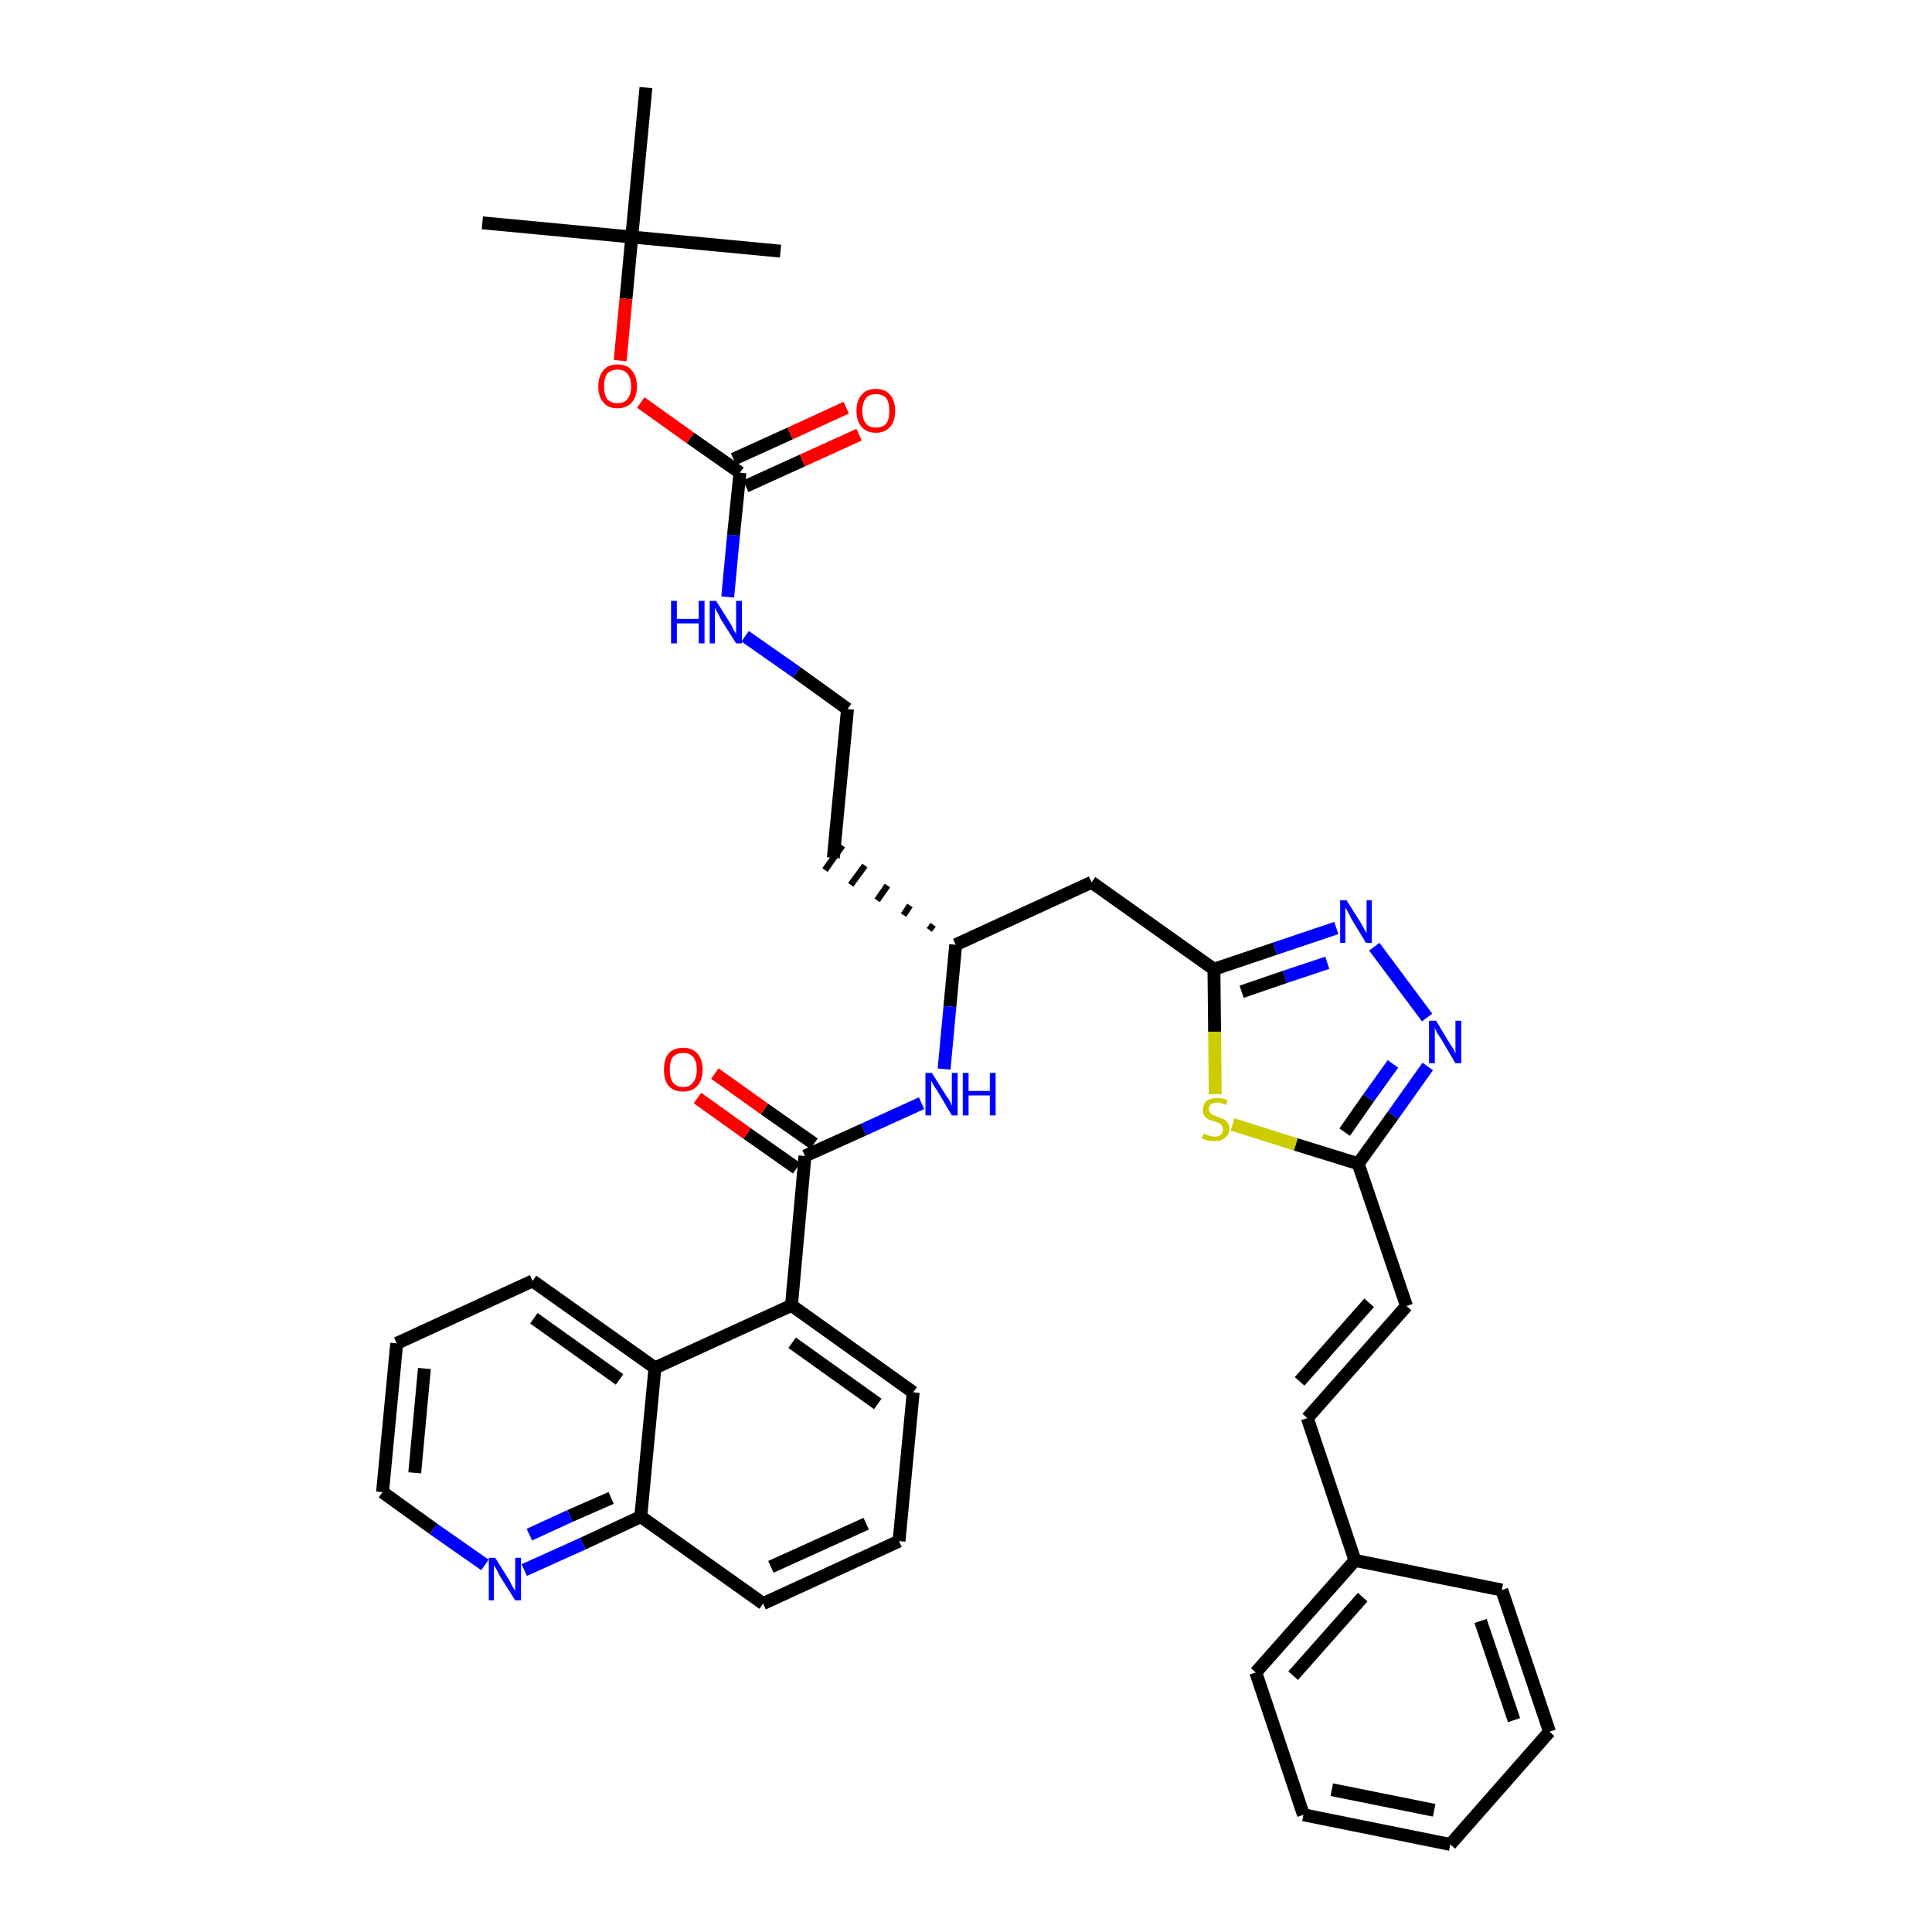 <?xml version='1.0' encoding='iso-8859-1'?>
<svg version='1.1' baseProfile='full'
              xmlns='http://www.w3.org/2000/svg'
                      xmlns:rdkit='http://www.rdkit.org/xml'
                      xmlns:xlink='http://www.w3.org/1999/xlink'
                  xml:space='preserve'
width='300px' height='300px' viewBox='0 0 300 300'>
<!-- END OF HEADER -->
<path class='bond-0 atom-0 atom-1' d='M 74.9,34.6 L 98.1,36.8' style='fill:none;fill-rule:evenodd;stroke:#000000;stroke-width:2.0px;stroke-linecap:butt;stroke-linejoin:miter;stroke-opacity:1' />
<path class='bond-1 atom-1 atom-2' d='M 98.1,36.8 L 121.2,39.0' style='fill:none;fill-rule:evenodd;stroke:#000000;stroke-width:2.0px;stroke-linecap:butt;stroke-linejoin:miter;stroke-opacity:1' />
<path class='bond-2 atom-1 atom-3' d='M 98.1,36.8 L 100.3,13.6' style='fill:none;fill-rule:evenodd;stroke:#000000;stroke-width:2.0px;stroke-linecap:butt;stroke-linejoin:miter;stroke-opacity:1' />
<path class='bond-3 atom-1 atom-4' d='M 98.1,36.8 L 97.2,46.4' style='fill:none;fill-rule:evenodd;stroke:#000000;stroke-width:2.0px;stroke-linecap:butt;stroke-linejoin:miter;stroke-opacity:1' />
<path class='bond-3 atom-1 atom-4' d='M 97.2,46.4 L 96.3,56.0' style='fill:none;fill-rule:evenodd;stroke:#FF0000;stroke-width:2.0px;stroke-linecap:butt;stroke-linejoin:miter;stroke-opacity:1' />
<path class='bond-4 atom-4 atom-5' d='M 99.5,62.5 L 107.2,68.0' style='fill:none;fill-rule:evenodd;stroke:#FF0000;stroke-width:2.0px;stroke-linecap:butt;stroke-linejoin:miter;stroke-opacity:1' />
<path class='bond-4 atom-4 atom-5' d='M 107.2,68.0 L 114.9,73.4' style='fill:none;fill-rule:evenodd;stroke:#000000;stroke-width:2.0px;stroke-linecap:butt;stroke-linejoin:miter;stroke-opacity:1' />
<path class='bond-5 atom-5 atom-6' d='M 115.8,75.5 L 124.6,71.5' style='fill:none;fill-rule:evenodd;stroke:#000000;stroke-width:2.0px;stroke-linecap:butt;stroke-linejoin:miter;stroke-opacity:1' />
<path class='bond-5 atom-5 atom-6' d='M 124.6,71.5 L 133.4,67.5' style='fill:none;fill-rule:evenodd;stroke:#FF0000;stroke-width:2.0px;stroke-linecap:butt;stroke-linejoin:miter;stroke-opacity:1' />
<path class='bond-5 atom-5 atom-6' d='M 113.9,71.3 L 122.7,67.3' style='fill:none;fill-rule:evenodd;stroke:#000000;stroke-width:2.0px;stroke-linecap:butt;stroke-linejoin:miter;stroke-opacity:1' />
<path class='bond-5 atom-5 atom-6' d='M 122.7,67.3 L 131.4,63.3' style='fill:none;fill-rule:evenodd;stroke:#FF0000;stroke-width:2.0px;stroke-linecap:butt;stroke-linejoin:miter;stroke-opacity:1' />
<path class='bond-6 atom-5 atom-7' d='M 114.9,73.4 L 113.9,83.1' style='fill:none;fill-rule:evenodd;stroke:#000000;stroke-width:2.0px;stroke-linecap:butt;stroke-linejoin:miter;stroke-opacity:1' />
<path class='bond-6 atom-5 atom-7' d='M 113.9,83.1 L 113.0,92.7' style='fill:none;fill-rule:evenodd;stroke:#0000FF;stroke-width:2.0px;stroke-linecap:butt;stroke-linejoin:miter;stroke-opacity:1' />
<path class='bond-7 atom-7 atom-8' d='M 115.7,98.8 L 123.7,104.4' style='fill:none;fill-rule:evenodd;stroke:#0000FF;stroke-width:2.0px;stroke-linecap:butt;stroke-linejoin:miter;stroke-opacity:1' />
<path class='bond-7 atom-7 atom-8' d='M 123.7,104.4 L 131.6,110.1' style='fill:none;fill-rule:evenodd;stroke:#000000;stroke-width:2.0px;stroke-linecap:butt;stroke-linejoin:miter;stroke-opacity:1' />
<path class='bond-8 atom-8 atom-9' d='M 131.6,110.1 L 129.4,133.2' style='fill:none;fill-rule:evenodd;stroke:#000000;stroke-width:2.0px;stroke-linecap:butt;stroke-linejoin:miter;stroke-opacity:1' />
<path class='bond-9 atom-10 atom-9' d='M 144.9,143.6 L 144.3,144.4' style='fill:none;fill-rule:evenodd;stroke:#000000;stroke-width:1.0px;stroke-linecap:butt;stroke-linejoin:miter;stroke-opacity:1' />
<path class='bond-9 atom-10 atom-9' d='M 141.3,140.6 L 140.3,142.1' style='fill:none;fill-rule:evenodd;stroke:#000000;stroke-width:1.0px;stroke-linecap:butt;stroke-linejoin:miter;stroke-opacity:1' />
<path class='bond-9 atom-10 atom-9' d='M 137.8,137.5 L 136.2,139.8' style='fill:none;fill-rule:evenodd;stroke:#000000;stroke-width:1.0px;stroke-linecap:butt;stroke-linejoin:miter;stroke-opacity:1' />
<path class='bond-9 atom-10 atom-9' d='M 134.3,134.4 L 132.1,137.4' style='fill:none;fill-rule:evenodd;stroke:#000000;stroke-width:1.0px;stroke-linecap:butt;stroke-linejoin:miter;stroke-opacity:1' />
<path class='bond-9 atom-10 atom-9' d='M 130.8,131.3 L 128.1,135.1' style='fill:none;fill-rule:evenodd;stroke:#000000;stroke-width:1.0px;stroke-linecap:butt;stroke-linejoin:miter;stroke-opacity:1' />
<path class='bond-10 atom-10 atom-11' d='M 148.4,146.7 L 169.5,137.0' style='fill:none;fill-rule:evenodd;stroke:#000000;stroke-width:2.0px;stroke-linecap:butt;stroke-linejoin:miter;stroke-opacity:1' />
<path class='bond-24 atom-10 atom-25' d='M 148.4,146.7 L 147.5,156.3' style='fill:none;fill-rule:evenodd;stroke:#000000;stroke-width:2.0px;stroke-linecap:butt;stroke-linejoin:miter;stroke-opacity:1' />
<path class='bond-24 atom-10 atom-25' d='M 147.5,156.3 L 146.6,166.0' style='fill:none;fill-rule:evenodd;stroke:#0000FF;stroke-width:2.0px;stroke-linecap:butt;stroke-linejoin:miter;stroke-opacity:1' />
<path class='bond-11 atom-11 atom-12' d='M 169.5,137.0 L 188.5,150.5' style='fill:none;fill-rule:evenodd;stroke:#000000;stroke-width:2.0px;stroke-linecap:butt;stroke-linejoin:miter;stroke-opacity:1' />
<path class='bond-12 atom-12 atom-13' d='M 188.5,150.5 L 198.0,147.3' style='fill:none;fill-rule:evenodd;stroke:#000000;stroke-width:2.0px;stroke-linecap:butt;stroke-linejoin:miter;stroke-opacity:1' />
<path class='bond-12 atom-12 atom-13' d='M 198.0,147.3 L 207.5,144.1' style='fill:none;fill-rule:evenodd;stroke:#0000FF;stroke-width:2.0px;stroke-linecap:butt;stroke-linejoin:miter;stroke-opacity:1' />
<path class='bond-12 atom-12 atom-13' d='M 192.8,154.0 L 199.5,151.7' style='fill:none;fill-rule:evenodd;stroke:#000000;stroke-width:2.0px;stroke-linecap:butt;stroke-linejoin:miter;stroke-opacity:1' />
<path class='bond-12 atom-12 atom-13' d='M 199.5,151.7 L 206.1,149.5' style='fill:none;fill-rule:evenodd;stroke:#0000FF;stroke-width:2.0px;stroke-linecap:butt;stroke-linejoin:miter;stroke-opacity:1' />
<path class='bond-37 atom-24 atom-12' d='M 188.7,169.9 L 188.6,160.2' style='fill:none;fill-rule:evenodd;stroke:#CCCC00;stroke-width:2.0px;stroke-linecap:butt;stroke-linejoin:miter;stroke-opacity:1' />
<path class='bond-37 atom-24 atom-12' d='M 188.6,160.2 L 188.5,150.5' style='fill:none;fill-rule:evenodd;stroke:#000000;stroke-width:2.0px;stroke-linecap:butt;stroke-linejoin:miter;stroke-opacity:1' />
<path class='bond-13 atom-13 atom-14' d='M 213.4,147.0 L 221.6,158.0' style='fill:none;fill-rule:evenodd;stroke:#0000FF;stroke-width:2.0px;stroke-linecap:butt;stroke-linejoin:miter;stroke-opacity:1' />
<path class='bond-14 atom-14 atom-15' d='M 221.7,165.6 L 216.3,173.2' style='fill:none;fill-rule:evenodd;stroke:#0000FF;stroke-width:2.0px;stroke-linecap:butt;stroke-linejoin:miter;stroke-opacity:1' />
<path class='bond-14 atom-14 atom-15' d='M 216.3,173.2 L 210.9,180.7' style='fill:none;fill-rule:evenodd;stroke:#000000;stroke-width:2.0px;stroke-linecap:butt;stroke-linejoin:miter;stroke-opacity:1' />
<path class='bond-14 atom-14 atom-15' d='M 216.3,165.2 L 212.5,170.5' style='fill:none;fill-rule:evenodd;stroke:#0000FF;stroke-width:2.0px;stroke-linecap:butt;stroke-linejoin:miter;stroke-opacity:1' />
<path class='bond-14 atom-14 atom-15' d='M 212.5,170.5 L 208.8,175.8' style='fill:none;fill-rule:evenodd;stroke:#000000;stroke-width:2.0px;stroke-linecap:butt;stroke-linejoin:miter;stroke-opacity:1' />
<path class='bond-15 atom-15 atom-16' d='M 210.9,180.7 L 218.4,202.8' style='fill:none;fill-rule:evenodd;stroke:#000000;stroke-width:2.0px;stroke-linecap:butt;stroke-linejoin:miter;stroke-opacity:1' />
<path class='bond-23 atom-15 atom-24' d='M 210.9,180.7 L 201.2,177.7' style='fill:none;fill-rule:evenodd;stroke:#000000;stroke-width:2.0px;stroke-linecap:butt;stroke-linejoin:miter;stroke-opacity:1' />
<path class='bond-23 atom-15 atom-24' d='M 201.2,177.7 L 191.4,174.6' style='fill:none;fill-rule:evenodd;stroke:#CCCC00;stroke-width:2.0px;stroke-linecap:butt;stroke-linejoin:miter;stroke-opacity:1' />
<path class='bond-16 atom-16 atom-17' d='M 218.4,202.8 L 203.0,220.2' style='fill:none;fill-rule:evenodd;stroke:#000000;stroke-width:2.0px;stroke-linecap:butt;stroke-linejoin:miter;stroke-opacity:1' />
<path class='bond-16 atom-16 atom-17' d='M 212.6,202.3 L 201.8,214.5' style='fill:none;fill-rule:evenodd;stroke:#000000;stroke-width:2.0px;stroke-linecap:butt;stroke-linejoin:miter;stroke-opacity:1' />
<path class='bond-17 atom-17 atom-18' d='M 203.0,220.2 L 210.4,242.3' style='fill:none;fill-rule:evenodd;stroke:#000000;stroke-width:2.0px;stroke-linecap:butt;stroke-linejoin:miter;stroke-opacity:1' />
<path class='bond-18 atom-18 atom-19' d='M 210.4,242.3 L 195.0,259.7' style='fill:none;fill-rule:evenodd;stroke:#000000;stroke-width:2.0px;stroke-linecap:butt;stroke-linejoin:miter;stroke-opacity:1' />
<path class='bond-18 atom-18 atom-19' d='M 211.6,248.0 L 200.8,260.2' style='fill:none;fill-rule:evenodd;stroke:#000000;stroke-width:2.0px;stroke-linecap:butt;stroke-linejoin:miter;stroke-opacity:1' />
<path class='bond-39 atom-23 atom-18' d='M 233.2,246.9 L 210.4,242.3' style='fill:none;fill-rule:evenodd;stroke:#000000;stroke-width:2.0px;stroke-linecap:butt;stroke-linejoin:miter;stroke-opacity:1' />
<path class='bond-19 atom-19 atom-20' d='M 195.0,259.7 L 202.4,281.8' style='fill:none;fill-rule:evenodd;stroke:#000000;stroke-width:2.0px;stroke-linecap:butt;stroke-linejoin:miter;stroke-opacity:1' />
<path class='bond-20 atom-20 atom-21' d='M 202.4,281.8 L 225.2,286.4' style='fill:none;fill-rule:evenodd;stroke:#000000;stroke-width:2.0px;stroke-linecap:butt;stroke-linejoin:miter;stroke-opacity:1' />
<path class='bond-20 atom-20 atom-21' d='M 206.8,277.9 L 222.7,281.1' style='fill:none;fill-rule:evenodd;stroke:#000000;stroke-width:2.0px;stroke-linecap:butt;stroke-linejoin:miter;stroke-opacity:1' />
<path class='bond-21 atom-21 atom-22' d='M 225.2,286.4 L 240.6,268.9' style='fill:none;fill-rule:evenodd;stroke:#000000;stroke-width:2.0px;stroke-linecap:butt;stroke-linejoin:miter;stroke-opacity:1' />
<path class='bond-22 atom-22 atom-23' d='M 240.6,268.9 L 233.2,246.9' style='fill:none;fill-rule:evenodd;stroke:#000000;stroke-width:2.0px;stroke-linecap:butt;stroke-linejoin:miter;stroke-opacity:1' />
<path class='bond-22 atom-22 atom-23' d='M 235.1,267.1 L 229.9,251.7' style='fill:none;fill-rule:evenodd;stroke:#000000;stroke-width:2.0px;stroke-linecap:butt;stroke-linejoin:miter;stroke-opacity:1' />
<path class='bond-25 atom-25 atom-26' d='M 143.1,171.3 L 134.1,175.4' style='fill:none;fill-rule:evenodd;stroke:#0000FF;stroke-width:2.0px;stroke-linecap:butt;stroke-linejoin:miter;stroke-opacity:1' />
<path class='bond-25 atom-25 atom-26' d='M 134.1,175.4 L 125.0,179.5' style='fill:none;fill-rule:evenodd;stroke:#000000;stroke-width:2.0px;stroke-linecap:butt;stroke-linejoin:miter;stroke-opacity:1' />
<path class='bond-26 atom-26 atom-27' d='M 126.4,177.6 L 118.7,172.2' style='fill:none;fill-rule:evenodd;stroke:#000000;stroke-width:2.0px;stroke-linecap:butt;stroke-linejoin:miter;stroke-opacity:1' />
<path class='bond-26 atom-26 atom-27' d='M 118.7,172.2 L 111.0,166.7' style='fill:none;fill-rule:evenodd;stroke:#FF0000;stroke-width:2.0px;stroke-linecap:butt;stroke-linejoin:miter;stroke-opacity:1' />
<path class='bond-26 atom-26 atom-27' d='M 123.7,181.4 L 116.0,176.0' style='fill:none;fill-rule:evenodd;stroke:#000000;stroke-width:2.0px;stroke-linecap:butt;stroke-linejoin:miter;stroke-opacity:1' />
<path class='bond-26 atom-26 atom-27' d='M 116.0,176.0 L 108.3,170.5' style='fill:none;fill-rule:evenodd;stroke:#FF0000;stroke-width:2.0px;stroke-linecap:butt;stroke-linejoin:miter;stroke-opacity:1' />
<path class='bond-27 atom-26 atom-28' d='M 125.0,179.5 L 122.9,202.7' style='fill:none;fill-rule:evenodd;stroke:#000000;stroke-width:2.0px;stroke-linecap:butt;stroke-linejoin:miter;stroke-opacity:1' />
<path class='bond-28 atom-28 atom-29' d='M 122.9,202.7 L 141.8,216.2' style='fill:none;fill-rule:evenodd;stroke:#000000;stroke-width:2.0px;stroke-linecap:butt;stroke-linejoin:miter;stroke-opacity:1' />
<path class='bond-28 atom-28 atom-29' d='M 123.0,208.5 L 136.3,218.0' style='fill:none;fill-rule:evenodd;stroke:#000000;stroke-width:2.0px;stroke-linecap:butt;stroke-linejoin:miter;stroke-opacity:1' />
<path class='bond-38 atom-37 atom-28' d='M 101.7,212.4 L 122.9,202.7' style='fill:none;fill-rule:evenodd;stroke:#000000;stroke-width:2.0px;stroke-linecap:butt;stroke-linejoin:miter;stroke-opacity:1' />
<path class='bond-29 atom-29 atom-30' d='M 141.8,216.2 L 139.6,239.3' style='fill:none;fill-rule:evenodd;stroke:#000000;stroke-width:2.0px;stroke-linecap:butt;stroke-linejoin:miter;stroke-opacity:1' />
<path class='bond-30 atom-30 atom-31' d='M 139.6,239.3 L 118.5,249.0' style='fill:none;fill-rule:evenodd;stroke:#000000;stroke-width:2.0px;stroke-linecap:butt;stroke-linejoin:miter;stroke-opacity:1' />
<path class='bond-30 atom-30 atom-31' d='M 134.5,236.6 L 119.7,243.3' style='fill:none;fill-rule:evenodd;stroke:#000000;stroke-width:2.0px;stroke-linecap:butt;stroke-linejoin:miter;stroke-opacity:1' />
<path class='bond-31 atom-31 atom-32' d='M 118.5,249.0 L 99.5,235.5' style='fill:none;fill-rule:evenodd;stroke:#000000;stroke-width:2.0px;stroke-linecap:butt;stroke-linejoin:miter;stroke-opacity:1' />
<path class='bond-32 atom-32 atom-33' d='M 99.5,235.5 L 90.5,239.7' style='fill:none;fill-rule:evenodd;stroke:#000000;stroke-width:2.0px;stroke-linecap:butt;stroke-linejoin:miter;stroke-opacity:1' />
<path class='bond-32 atom-32 atom-33' d='M 90.5,239.7 L 81.4,243.8' style='fill:none;fill-rule:evenodd;stroke:#0000FF;stroke-width:2.0px;stroke-linecap:butt;stroke-linejoin:miter;stroke-opacity:1' />
<path class='bond-32 atom-32 atom-33' d='M 94.9,232.6 L 88.5,235.4' style='fill:none;fill-rule:evenodd;stroke:#000000;stroke-width:2.0px;stroke-linecap:butt;stroke-linejoin:miter;stroke-opacity:1' />
<path class='bond-32 atom-32 atom-33' d='M 88.5,235.4 L 82.2,238.3' style='fill:none;fill-rule:evenodd;stroke:#0000FF;stroke-width:2.0px;stroke-linecap:butt;stroke-linejoin:miter;stroke-opacity:1' />
<path class='bond-40 atom-37 atom-32' d='M 101.7,212.4 L 99.5,235.5' style='fill:none;fill-rule:evenodd;stroke:#000000;stroke-width:2.0px;stroke-linecap:butt;stroke-linejoin:miter;stroke-opacity:1' />
<path class='bond-33 atom-33 atom-34' d='M 75.3,243.0 L 67.3,237.4' style='fill:none;fill-rule:evenodd;stroke:#0000FF;stroke-width:2.0px;stroke-linecap:butt;stroke-linejoin:miter;stroke-opacity:1' />
<path class='bond-33 atom-33 atom-34' d='M 67.3,237.4 L 59.4,231.7' style='fill:none;fill-rule:evenodd;stroke:#000000;stroke-width:2.0px;stroke-linecap:butt;stroke-linejoin:miter;stroke-opacity:1' />
<path class='bond-34 atom-34 atom-35' d='M 59.4,231.7 L 61.6,208.6' style='fill:none;fill-rule:evenodd;stroke:#000000;stroke-width:2.0px;stroke-linecap:butt;stroke-linejoin:miter;stroke-opacity:1' />
<path class='bond-34 atom-34 atom-35' d='M 64.4,228.7 L 65.9,212.5' style='fill:none;fill-rule:evenodd;stroke:#000000;stroke-width:2.0px;stroke-linecap:butt;stroke-linejoin:miter;stroke-opacity:1' />
<path class='bond-35 atom-35 atom-36' d='M 61.6,208.6 L 82.7,198.9' style='fill:none;fill-rule:evenodd;stroke:#000000;stroke-width:2.0px;stroke-linecap:butt;stroke-linejoin:miter;stroke-opacity:1' />
<path class='bond-36 atom-36 atom-37' d='M 82.7,198.9 L 101.7,212.4' style='fill:none;fill-rule:evenodd;stroke:#000000;stroke-width:2.0px;stroke-linecap:butt;stroke-linejoin:miter;stroke-opacity:1' />
<path class='bond-36 atom-36 atom-37' d='M 82.9,204.7 L 96.2,214.2' style='fill:none;fill-rule:evenodd;stroke:#000000;stroke-width:2.0px;stroke-linecap:butt;stroke-linejoin:miter;stroke-opacity:1' />
<path  class='atom-4' d='M 92.9 60.0
Q 92.9 58.4, 93.7 57.5
Q 94.4 56.6, 95.9 56.6
Q 97.4 56.6, 98.1 57.5
Q 98.9 58.4, 98.9 60.0
Q 98.9 61.6, 98.1 62.5
Q 97.3 63.4, 95.9 63.4
Q 94.4 63.4, 93.7 62.5
Q 92.9 61.6, 92.9 60.0
M 95.9 62.6
Q 96.9 62.6, 97.4 62.0
Q 98.0 61.3, 98.0 60.0
Q 98.0 58.7, 97.4 58.0
Q 96.9 57.4, 95.9 57.4
Q 94.9 57.4, 94.3 58.0
Q 93.8 58.7, 93.8 60.0
Q 93.8 61.3, 94.3 62.0
Q 94.9 62.6, 95.9 62.6
' fill='#FF0000'/>
<path  class='atom-6' d='M 133.0 63.8
Q 133.0 62.2, 133.8 61.3
Q 134.5 60.4, 136.0 60.4
Q 137.5 60.4, 138.2 61.3
Q 139.0 62.2, 139.0 63.8
Q 139.0 65.4, 138.2 66.3
Q 137.4 67.2, 136.0 67.2
Q 134.6 67.2, 133.8 66.3
Q 133.0 65.4, 133.0 63.8
M 136.0 66.4
Q 137.0 66.4, 137.6 65.8
Q 138.1 65.1, 138.1 63.8
Q 138.1 62.5, 137.6 61.8
Q 137.0 61.2, 136.0 61.2
Q 135.0 61.2, 134.5 61.8
Q 133.9 62.5, 133.9 63.8
Q 133.9 65.1, 134.5 65.8
Q 135.0 66.4, 136.0 66.4
' fill='#FF0000'/>
<path  class='atom-7' d='M 104.2 93.3
L 105.1 93.3
L 105.1 96.1
L 108.5 96.1
L 108.5 93.3
L 109.4 93.3
L 109.4 99.9
L 108.5 99.9
L 108.5 96.8
L 105.1 96.8
L 105.1 99.9
L 104.2 99.9
L 104.2 93.3
' fill='#0000FF'/>
<path  class='atom-7' d='M 111.2 93.3
L 113.4 96.8
Q 113.6 97.1, 113.9 97.8
Q 114.3 98.4, 114.3 98.4
L 114.3 93.3
L 115.2 93.3
L 115.2 99.9
L 114.3 99.9
L 111.9 96.1
Q 111.7 95.6, 111.4 95.1
Q 111.1 94.6, 111.0 94.4
L 111.0 99.9
L 110.2 99.9
L 110.2 93.3
L 111.2 93.3
' fill='#0000FF'/>
<path  class='atom-13' d='M 209.1 139.8
L 211.3 143.3
Q 211.5 143.6, 211.8 144.2
Q 212.2 144.9, 212.2 144.9
L 212.2 139.8
L 213.0 139.8
L 213.0 146.4
L 212.1 146.4
L 209.8 142.6
Q 209.6 142.1, 209.3 141.6
Q 209.0 141.1, 208.9 140.9
L 208.9 146.4
L 208.1 146.4
L 208.1 139.8
L 209.1 139.8
' fill='#0000FF'/>
<path  class='atom-14' d='M 223.0 158.5
L 225.1 162.0
Q 225.3 162.3, 225.7 162.9
Q 226.0 163.6, 226.0 163.6
L 226.0 158.5
L 226.9 158.5
L 226.9 165.1
L 226.0 165.1
L 223.7 161.2
Q 223.4 160.8, 223.1 160.3
Q 222.9 159.8, 222.8 159.6
L 222.8 165.1
L 221.9 165.1
L 221.9 158.5
L 223.0 158.5
' fill='#0000FF'/>
<path  class='atom-24' d='M 186.9 176.0
Q 187.0 176.1, 187.3 176.2
Q 187.6 176.3, 187.9 176.4
Q 188.2 176.5, 188.6 176.5
Q 189.2 176.5, 189.6 176.2
Q 189.9 175.9, 189.9 175.3
Q 189.9 175.0, 189.7 174.8
Q 189.6 174.5, 189.3 174.4
Q 189.0 174.3, 188.5 174.1
Q 188.0 174.0, 187.6 173.8
Q 187.3 173.6, 187.0 173.3
Q 186.8 172.9, 186.8 172.3
Q 186.8 171.5, 187.3 171.0
Q 187.9 170.5, 189.0 170.5
Q 189.8 170.5, 190.6 170.8
L 190.4 171.6
Q 189.6 171.2, 189.0 171.2
Q 188.4 171.2, 188.0 171.5
Q 187.7 171.8, 187.7 172.2
Q 187.7 172.6, 187.9 172.8
Q 188.1 173.0, 188.3 173.1
Q 188.6 173.2, 189.0 173.4
Q 189.6 173.6, 190.0 173.8
Q 190.3 173.9, 190.6 174.3
Q 190.9 174.7, 190.9 175.3
Q 190.9 176.2, 190.2 176.7
Q 189.6 177.2, 188.6 177.2
Q 188.0 177.2, 187.6 177.1
Q 187.2 177.0, 186.6 176.8
L 186.9 176.0
' fill='#CCCC00'/>
<path  class='atom-25' d='M 144.7 166.6
L 146.9 170.1
Q 147.1 170.4, 147.5 171.0
Q 147.8 171.7, 147.8 171.7
L 147.8 166.6
L 148.7 166.6
L 148.7 173.2
L 147.8 173.2
L 145.5 169.3
Q 145.2 168.9, 144.9 168.4
Q 144.6 167.9, 144.6 167.7
L 144.6 173.2
L 143.7 173.2
L 143.7 166.6
L 144.7 166.6
' fill='#0000FF'/>
<path  class='atom-25' d='M 149.5 166.6
L 150.4 166.6
L 150.4 169.4
L 153.7 169.4
L 153.7 166.6
L 154.6 166.6
L 154.6 173.2
L 153.7 173.2
L 153.7 170.1
L 150.4 170.1
L 150.4 173.2
L 149.5 173.2
L 149.5 166.6
' fill='#0000FF'/>
<path  class='atom-27' d='M 103.1 166.1
Q 103.1 164.5, 103.8 163.6
Q 104.6 162.7, 106.1 162.7
Q 107.5 162.7, 108.3 163.6
Q 109.1 164.5, 109.1 166.1
Q 109.1 167.7, 108.3 168.6
Q 107.5 169.5, 106.1 169.5
Q 104.6 169.5, 103.8 168.6
Q 103.1 167.7, 103.1 166.1
M 106.1 168.8
Q 107.1 168.8, 107.6 168.1
Q 108.2 167.4, 108.2 166.1
Q 108.2 164.8, 107.6 164.1
Q 107.1 163.5, 106.1 163.5
Q 105.1 163.5, 104.5 164.1
Q 104.0 164.8, 104.0 166.1
Q 104.0 167.4, 104.5 168.1
Q 105.1 168.8, 106.1 168.8
' fill='#FF0000'/>
<path  class='atom-33' d='M 76.9 241.9
L 79.1 245.4
Q 79.3 245.8, 79.6 246.4
Q 80.0 247.0, 80.0 247.0
L 80.0 241.9
L 80.9 241.9
L 80.9 248.5
L 80.0 248.5
L 77.6 244.7
Q 77.4 244.3, 77.1 243.7
Q 76.8 243.2, 76.7 243.1
L 76.7 248.5
L 75.9 248.5
L 75.9 241.9
L 76.9 241.9
' fill='#0000FF'/>
</svg>
